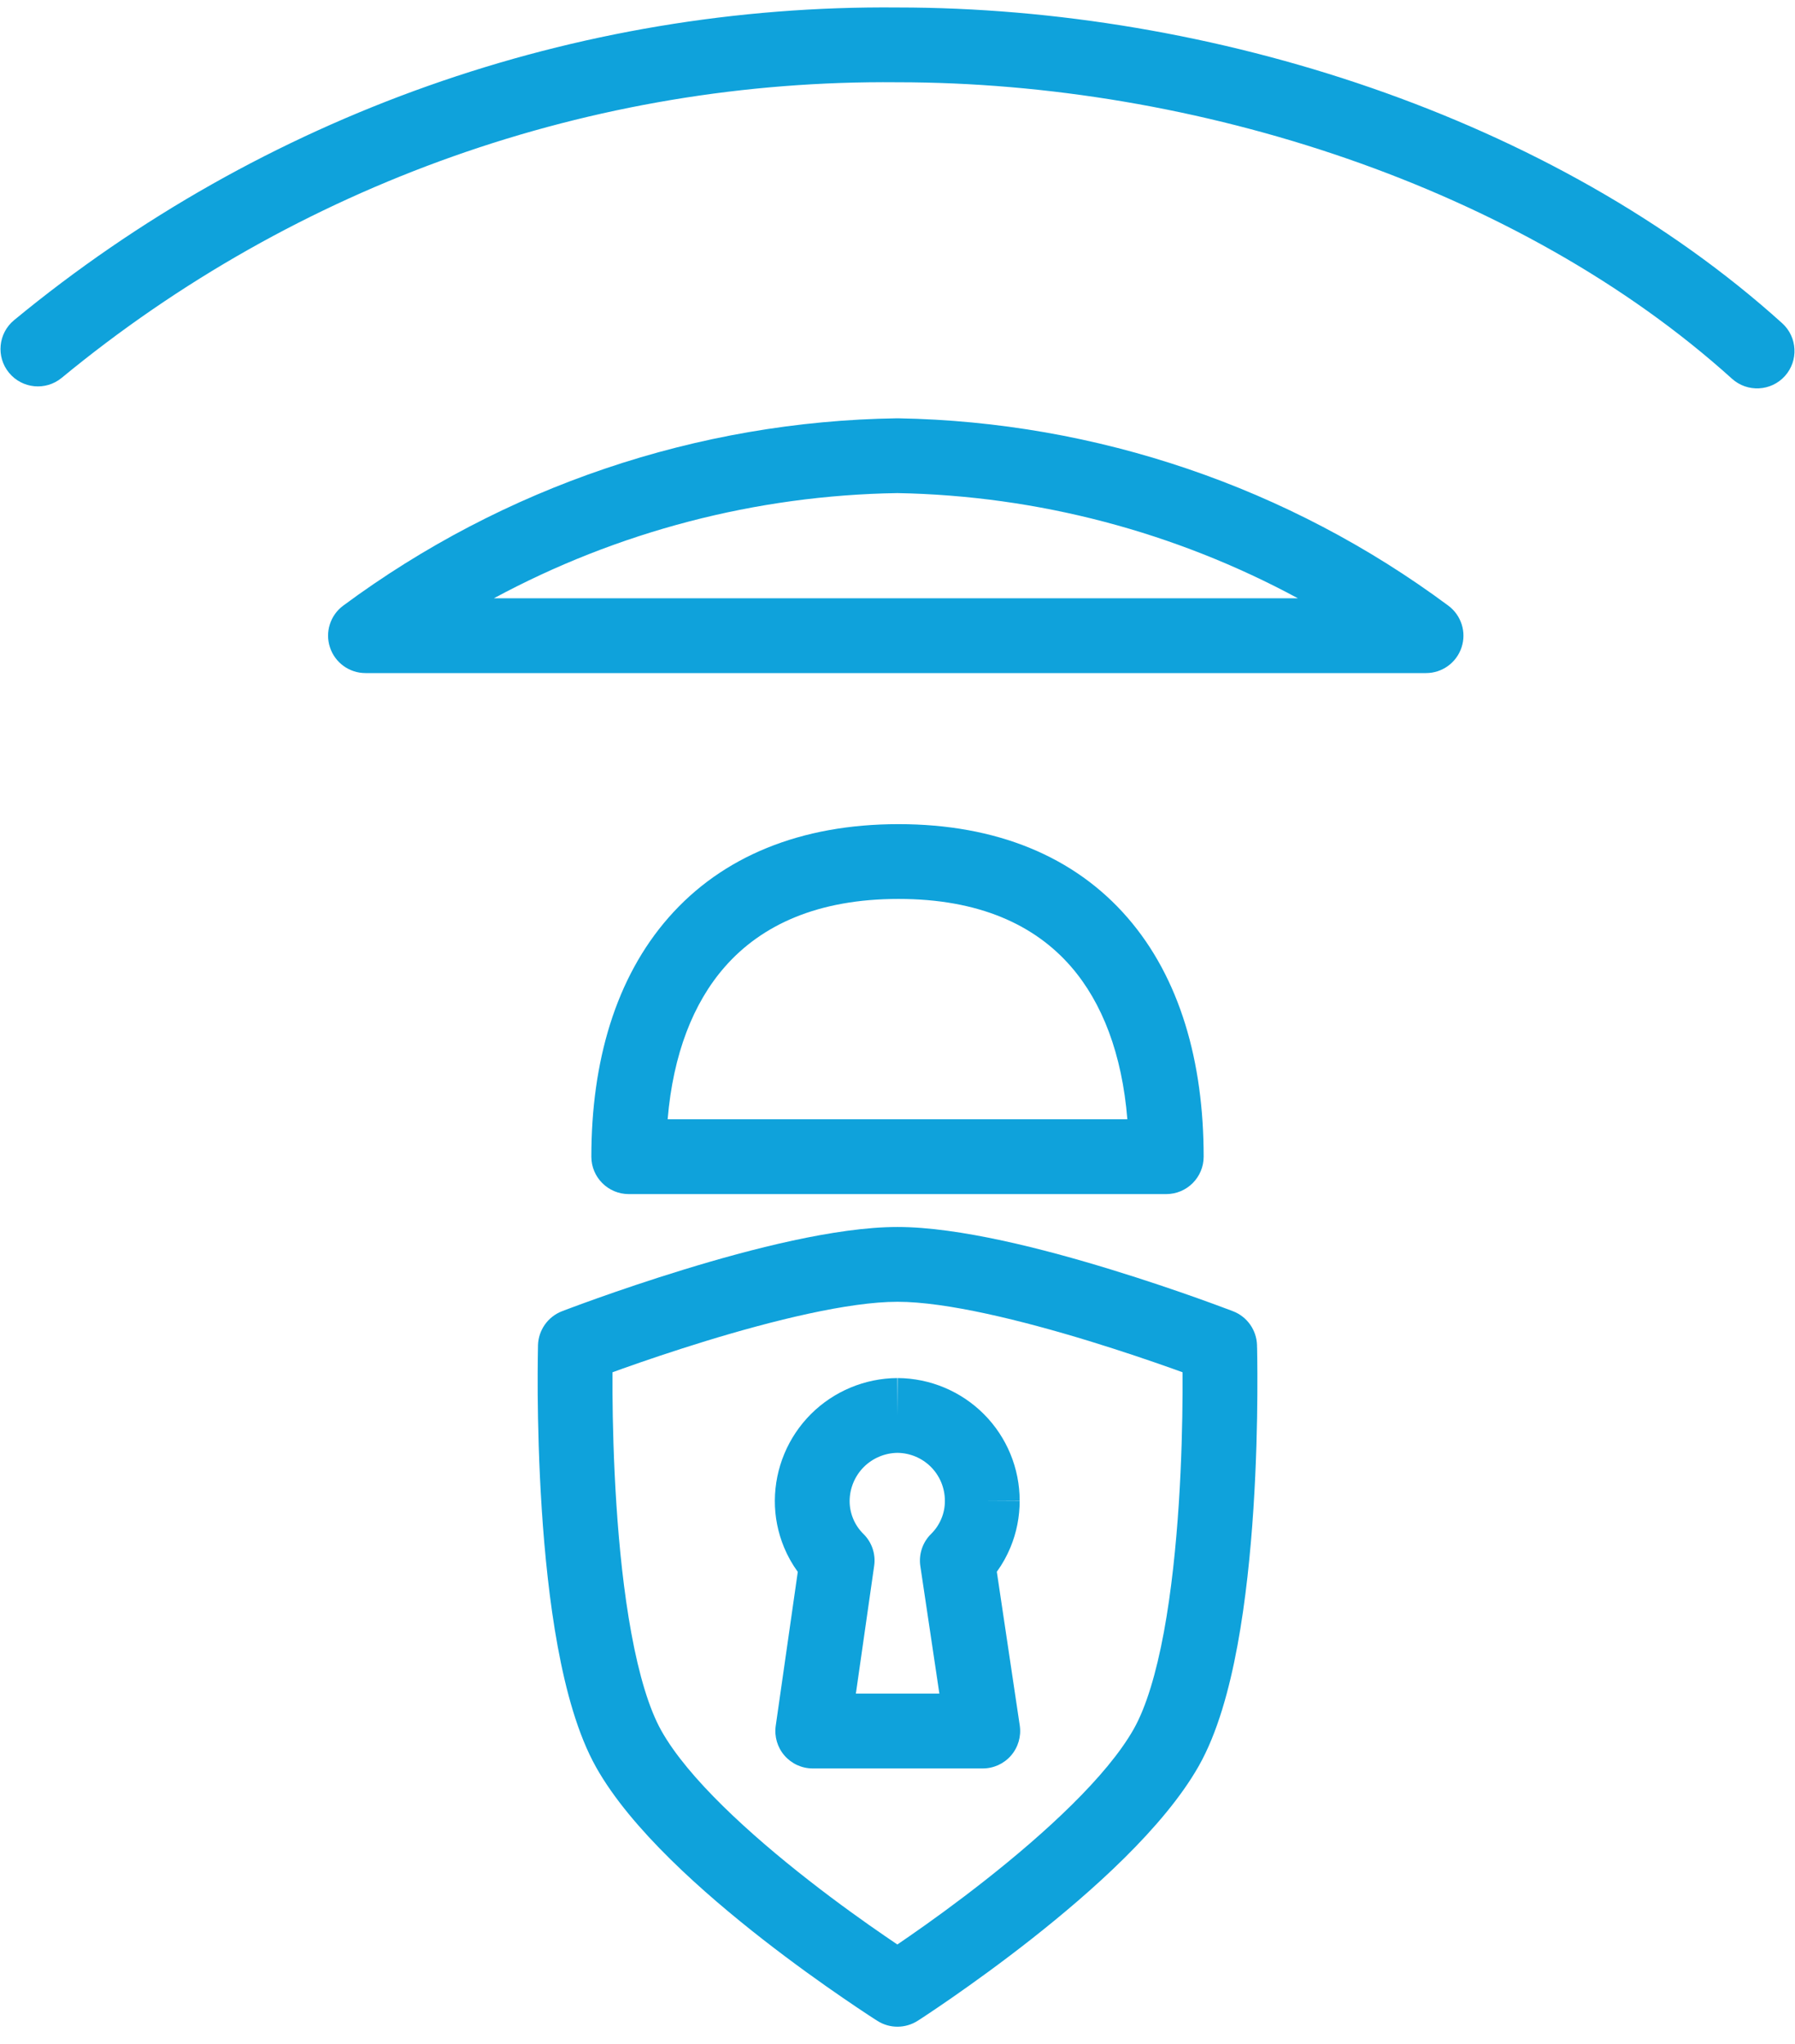 <svg width="36" height="41" viewBox="0 0 36 41" fill="none" xmlns="http://www.w3.org/2000/svg">
<path fill-rule="evenodd" clip-rule="evenodd" d="M17.993 1.65C11.884 1.592 5.95 3.692 1.237 7.579C0.918 7.842 0.445 7.797 0.181 7.477C-0.082 7.158 -0.037 6.685 0.283 6.421C5.268 2.31 11.543 0.09 18.004 0.15C24.291 0.151 31.16 2.347 35.743 6.483C36.05 6.761 36.074 7.235 35.797 7.543C35.519 7.85 35.045 7.874 34.737 7.597C30.481 3.754 23.992 1.65 18 1.65L17.993 1.65ZM17.989 8.39C17.997 8.39 18.005 8.39 18.013 8.39C21.993 8.46 25.852 9.774 29.047 12.148C29.307 12.341 29.414 12.678 29.312 12.986C29.21 13.293 28.924 13.5 28.6 13.5H7.33C7.006 13.5 6.719 13.292 6.618 12.985C6.516 12.678 6.623 12.34 6.884 12.147C10.101 9.764 13.985 8.449 17.989 8.39ZM9.905 12H26.03C23.571 10.671 20.818 9.942 17.999 9.89C15.159 9.934 12.384 10.663 9.905 12ZM13.39 22.45H22.61C22.503 21.138 22.106 20.11 21.481 19.389C20.755 18.552 19.637 18.03 18.02 18.03C16.402 18.03 15.273 18.552 14.537 19.392C13.904 20.114 13.5 21.141 13.39 22.45ZM13.409 18.403C14.482 17.178 16.058 16.53 18.02 16.53C19.983 16.53 21.55 17.178 22.614 18.406C23.664 19.617 24.14 21.295 24.14 23.2C24.14 23.614 23.804 23.95 23.39 23.95H12.61C12.196 23.95 11.86 23.614 11.86 23.2C11.86 21.291 12.348 19.613 13.409 18.403ZM13.718 25.463C15.05 25.054 16.764 24.61 18 24.61C19.236 24.61 20.95 25.054 22.282 25.463C22.964 25.672 23.575 25.881 24.014 26.037C24.234 26.115 24.412 26.181 24.535 26.227C24.597 26.25 24.645 26.268 24.678 26.28L24.716 26.295L24.727 26.299L24.729 26.3L24.73 26.3C24.73 26.3 24.731 26.3 24.46 27C25.21 26.978 25.21 26.978 25.21 26.979L25.21 26.984L25.21 26.998L25.212 27.05C25.212 27.096 25.214 27.162 25.215 27.246C25.217 27.415 25.219 27.657 25.217 27.954C25.214 28.548 25.196 29.364 25.139 30.252C25.081 31.138 24.984 32.108 24.818 33.005C24.655 33.887 24.415 34.762 24.043 35.419C23.342 36.657 21.885 37.948 20.694 38.886C20.083 39.367 19.513 39.776 19.096 40.066C18.887 40.211 18.715 40.327 18.596 40.406C18.536 40.446 18.489 40.477 18.457 40.498L18.419 40.522L18.409 40.529L18.406 40.531L18.405 40.531C18.405 40.531 18.405 40.531 18 39.9C17.599 40.534 17.599 40.534 17.599 40.534L17.595 40.531L17.585 40.525L17.547 40.501C17.515 40.48 17.468 40.449 17.407 40.41C17.288 40.331 17.116 40.217 16.907 40.073C16.488 39.786 15.917 39.38 15.305 38.903C14.113 37.973 12.653 36.687 11.956 35.447C11.587 34.79 11.349 33.913 11.186 33.029C11.021 32.13 10.923 31.157 10.865 30.267C10.807 29.376 10.789 28.556 10.784 27.96C10.782 27.661 10.784 27.418 10.786 27.248C10.787 27.164 10.788 27.097 10.789 27.052L10.79 26.999L10.79 26.985L10.79 26.98C10.79 26.98 10.79 26.98 11.54 27C11.27 26.3 11.27 26.3 11.27 26.3L11.271 26.3L11.274 26.299L11.284 26.295L11.322 26.28C11.355 26.268 11.403 26.25 11.464 26.227C11.588 26.181 11.766 26.115 11.986 26.037C12.425 25.881 13.036 25.672 13.718 25.463ZM11.54 27L11.27 26.3C10.988 26.41 10.799 26.678 10.79 26.98L11.54 27ZM12.284 27.524C12.283 27.647 12.283 27.79 12.284 27.949C12.288 28.526 12.306 29.315 12.362 30.17C12.418 31.027 12.511 31.937 12.662 32.758C12.815 33.594 13.018 34.275 13.264 34.713C13.797 35.663 15.032 36.787 16.228 37.72C16.809 38.174 17.355 38.562 17.755 38.836C17.843 38.897 17.925 38.952 17.997 39.001C18.07 38.951 18.151 38.896 18.24 38.834C18.64 38.557 19.185 38.165 19.766 37.707C20.96 36.767 22.198 35.633 22.737 34.681C22.985 34.243 23.189 33.565 23.343 32.732C23.494 31.914 23.586 31.008 23.642 30.155C23.697 29.305 23.714 28.519 23.717 27.945C23.718 27.788 23.718 27.646 23.717 27.524C23.654 27.501 23.585 27.477 23.512 27.45C23.087 27.299 22.498 27.098 21.843 26.897C20.5 26.486 18.984 26.11 18 26.11C17.016 26.11 15.499 26.486 14.157 26.897C13.502 27.098 12.913 27.299 12.489 27.45C12.415 27.477 12.347 27.501 12.284 27.524ZM18 39.9L17.599 40.534C17.845 40.69 18.16 40.688 18.405 40.531L18 39.9ZM24.46 27L25.21 26.979C25.201 26.677 25.012 26.409 24.73 26.3L24.46 27Z" fill="#0FA2DB"/>
<path fill-rule="evenodd" clip-rule="evenodd" d="M16.263 28.363C16.723 27.904 17.346 27.644 17.996 27.64L18 28.39L18.004 27.64C18.654 27.644 19.276 27.905 19.735 28.366C20.192 28.826 20.45 29.449 20.45 30.098C20.451 30.421 20.388 30.741 20.264 31.039C20.192 31.212 20.101 31.375 19.992 31.525L20.452 34.609C20.484 34.825 20.421 35.044 20.278 35.21C20.136 35.375 19.928 35.47 19.71 35.47H16.3C16.082 35.47 15.876 35.376 15.733 35.211C15.591 35.047 15.527 34.829 15.558 34.614L16 31.527C15.89 31.376 15.798 31.212 15.726 31.039C15.602 30.74 15.538 30.42 15.54 30.096L15.54 30.096C15.544 29.445 15.804 28.823 16.263 28.363ZM20.45 30.098C20.45 30.099 20.45 30.099 20.45 30.1L19.7 30.1L20.45 30.096C20.45 30.097 20.45 30.098 20.45 30.098ZM18 29.14C17.746 29.143 17.504 29.245 17.324 29.424C17.144 29.605 17.042 29.849 17.04 30.104C17.039 30.227 17.064 30.349 17.111 30.462C17.158 30.576 17.228 30.679 17.315 30.765C17.486 30.932 17.566 31.17 17.532 31.406L17.165 33.97H18.84L18.458 31.411C18.423 31.173 18.503 30.933 18.675 30.765C18.762 30.679 18.832 30.576 18.879 30.462C18.927 30.349 18.951 30.227 18.95 30.104L18.95 30.1C18.95 29.846 18.85 29.603 18.671 29.423C18.493 29.244 18.252 29.143 18 29.14Z" fill="#0FA2DB"/>
</svg>

